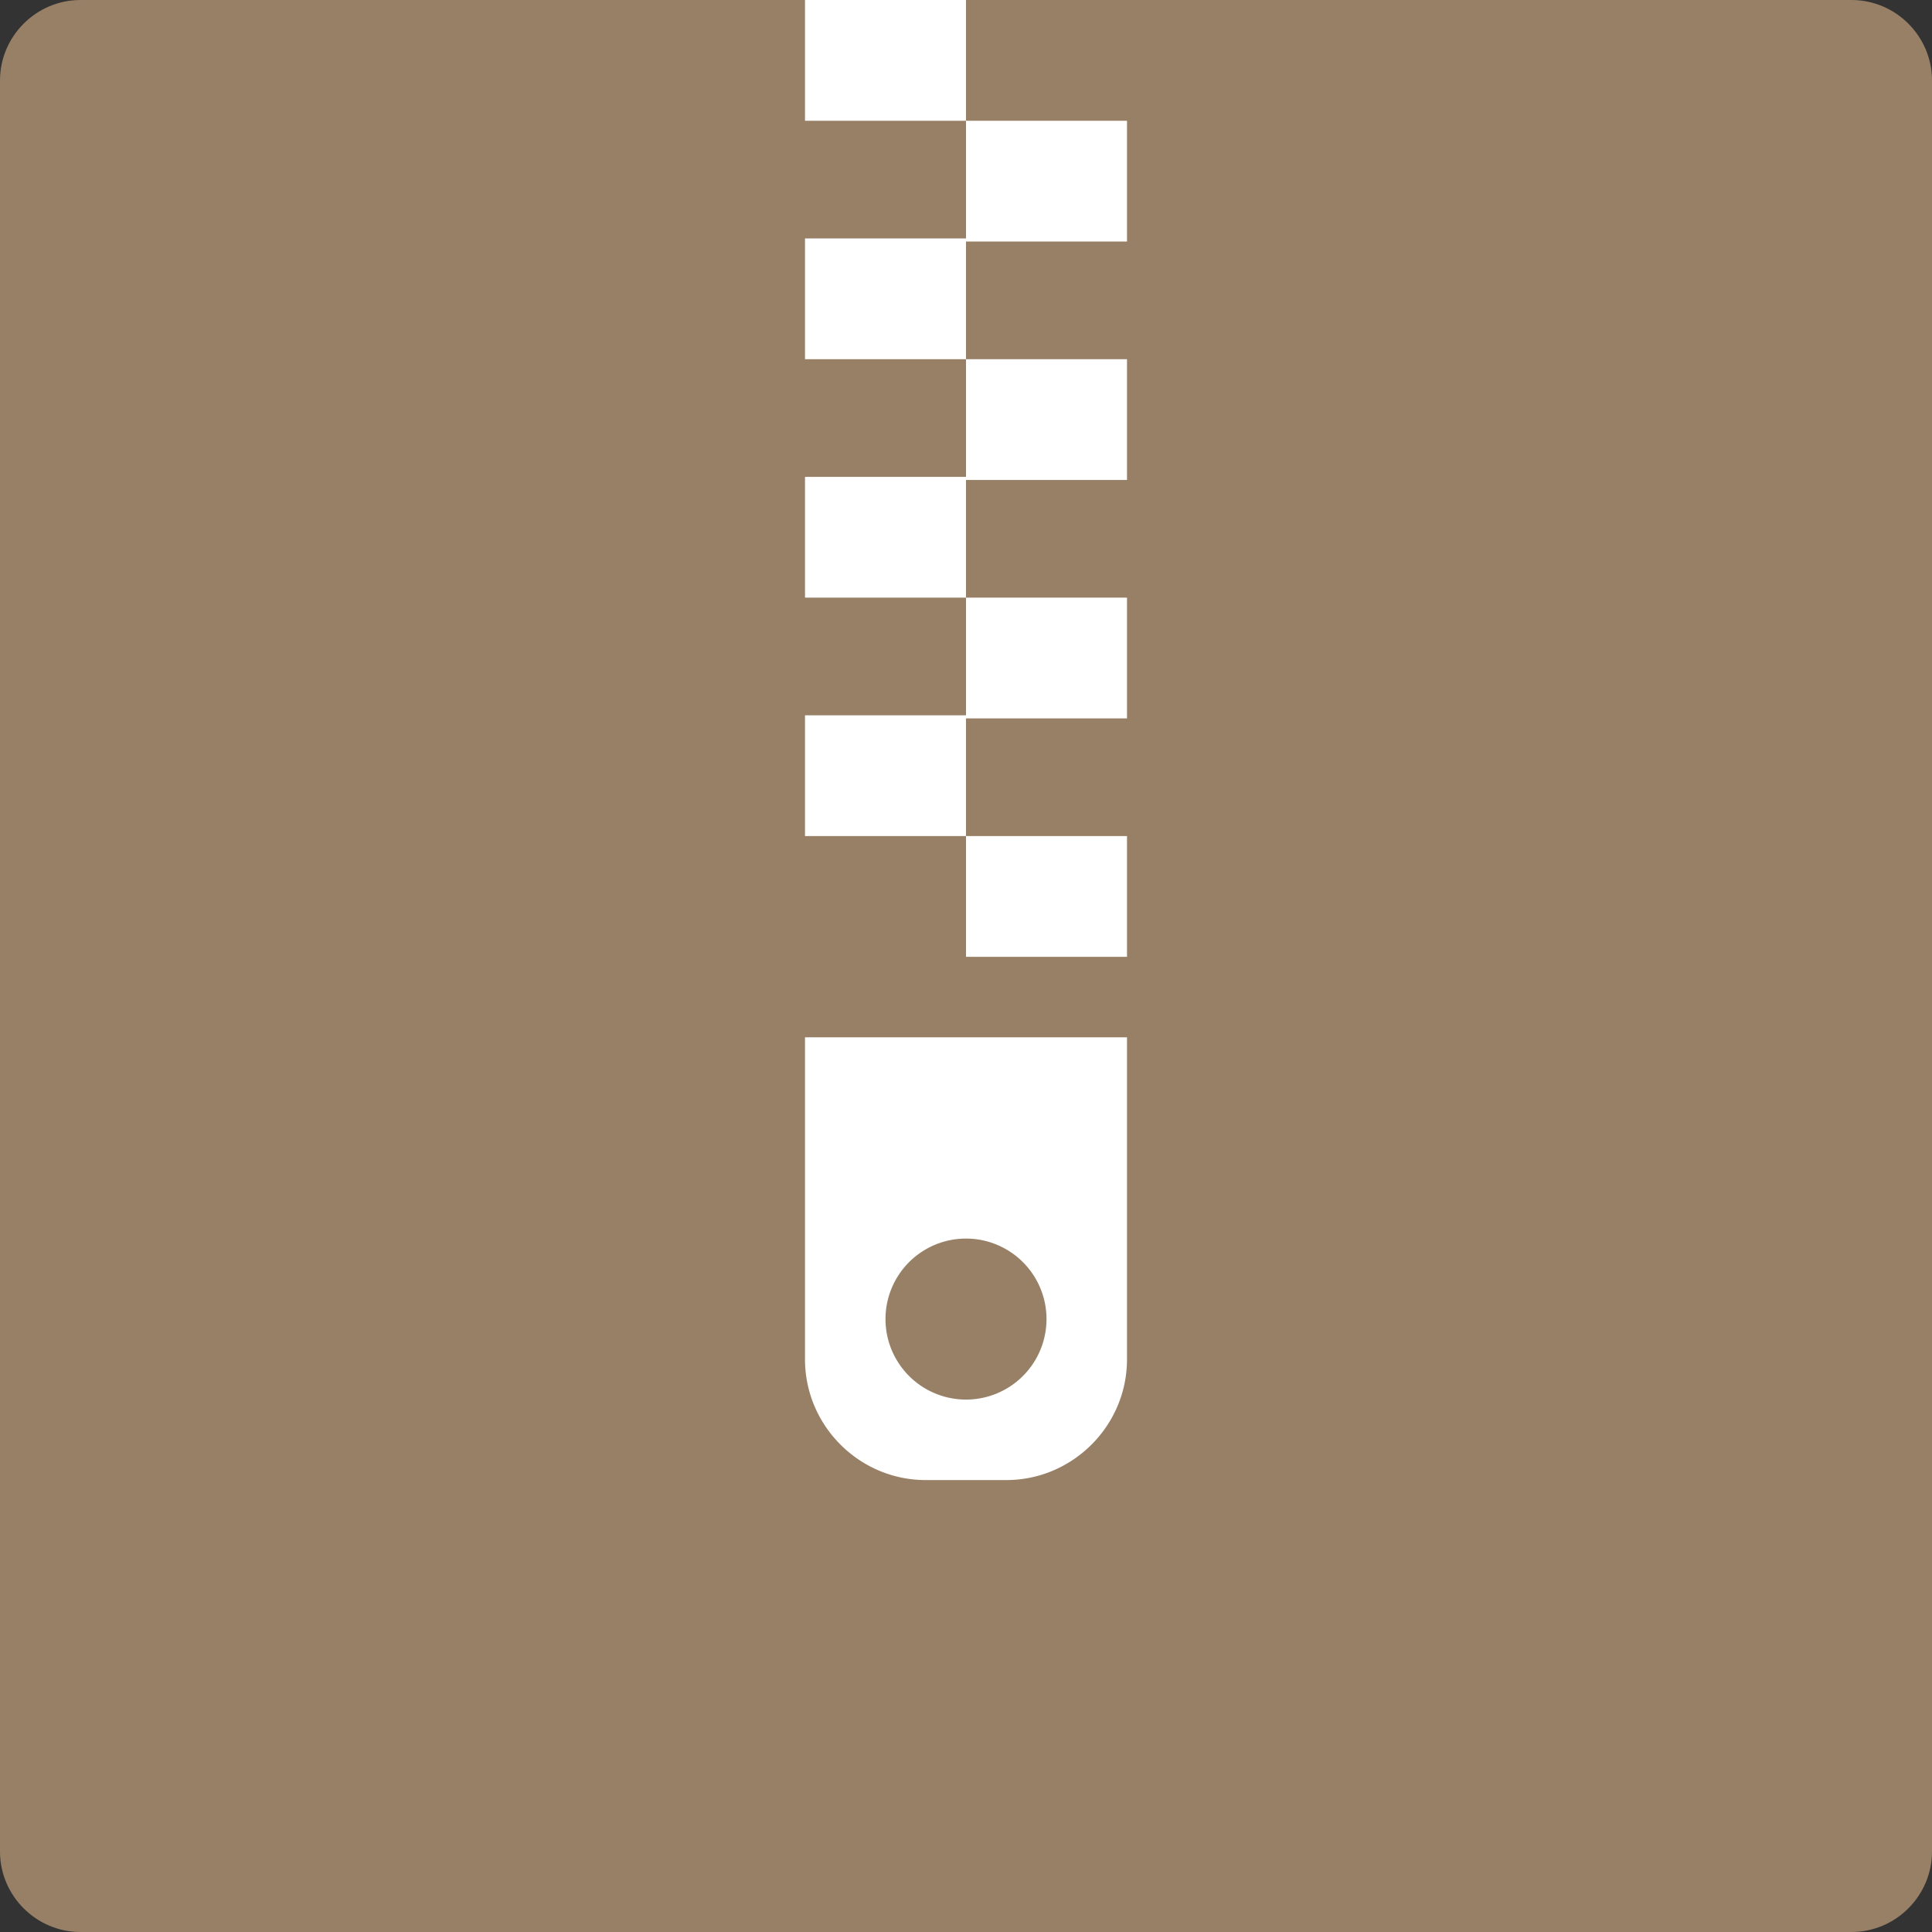 <svg xmlns="http://www.w3.org/2000/svg" viewBox="0 0 24 24"><rect x="0" y="0" width="24" height="24" fill="#333333" stroke="none"/><g fill="none"><path d="M24 23c0 .55-.45 1-1 1H1c-.55 0-1-.45-1-1V1c0-.55.45-1 1-1h22c.55 0 1 .45 1 1v22z" fill="#978066"/><path d="M10 1.5h2V0h-2v1.5zm0 4.424v1.5h2V5.962h2v-1.5h-2v1.462h-2zM14 3V1.5h-2v1.462h-2v1.5h2V3h2zm-2 8.886h2v-1.5h-2v1.5zm-2-3v1.5h2V8.924h2v-1.5h-2v1.462h-2zm2 6.5a1 1 0 1 1 0 2 1 1 0 0 1 0-2zm-2 1.5c0 .825.675 1.5 1.5 1.5h1c.825 0 1.5-.675 1.5-1.5v-4h-4v4z" fill="#FFF"/></g></svg>